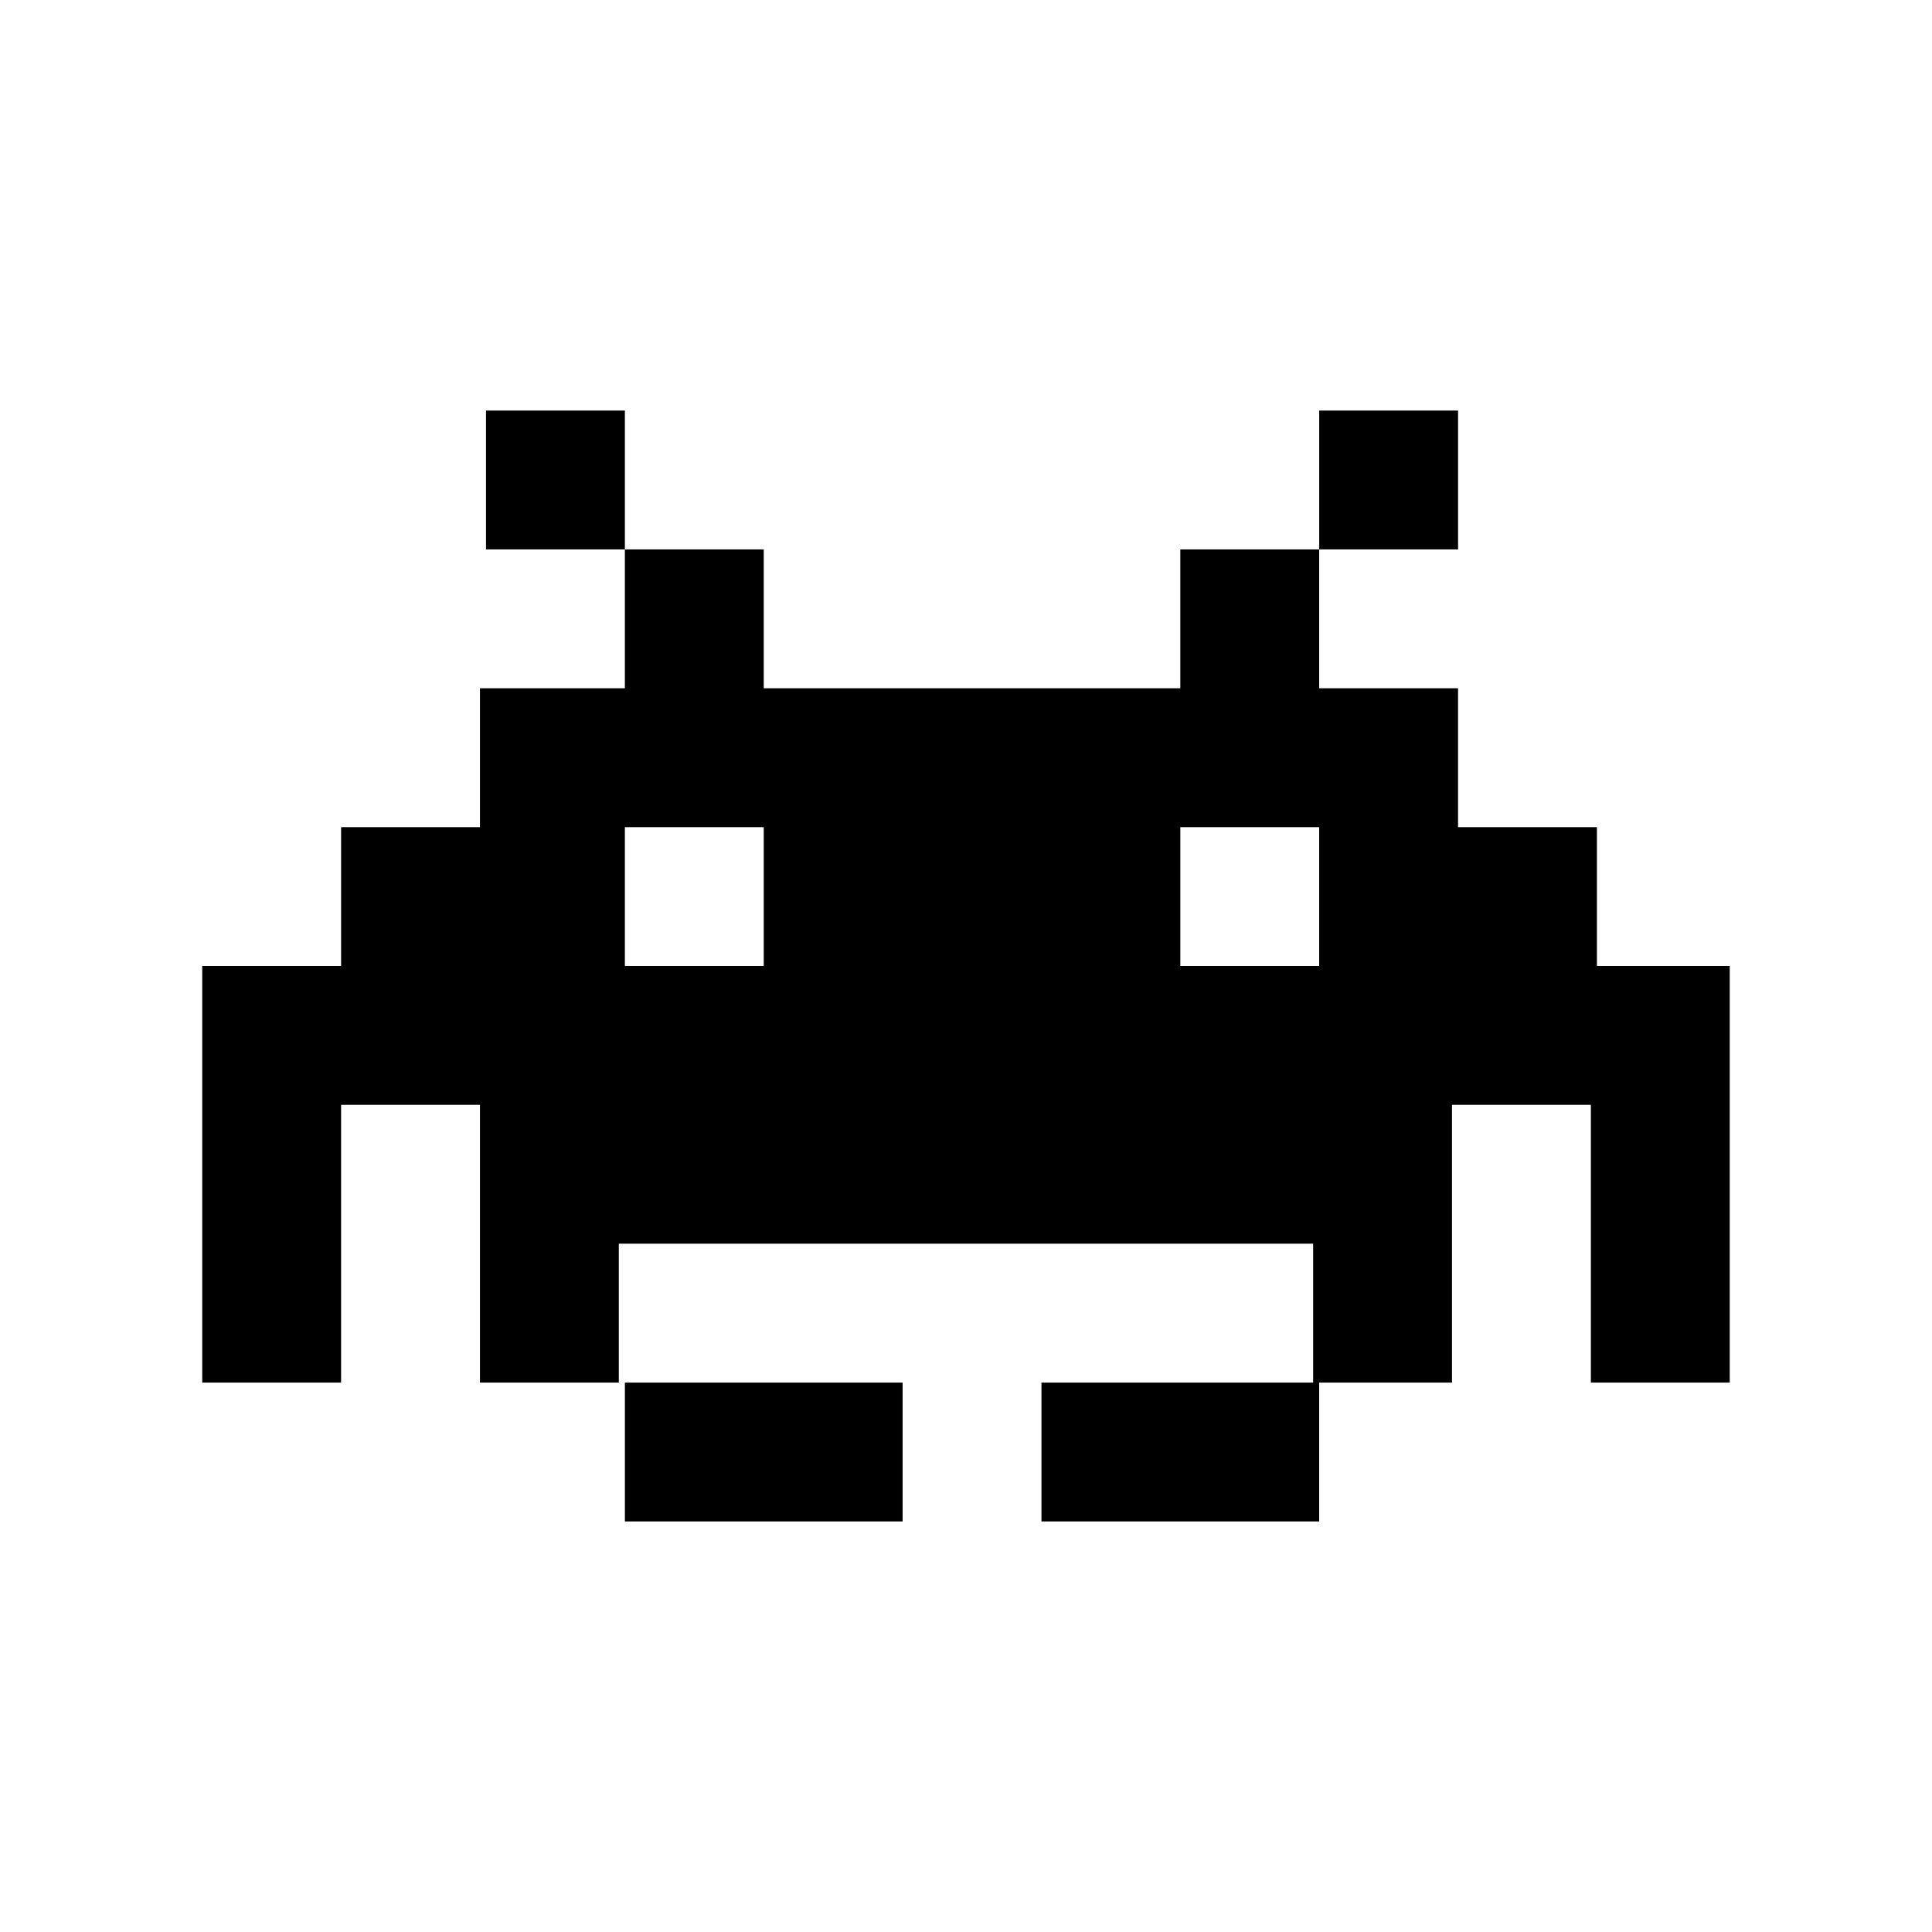 <?xml version="1.0" encoding="utf-8"?>
<!-- Generator: Adobe Illustrator 18.1.1, SVG Export Plug-In . SVG Version: 6.00 Build 0)  -->
<!DOCTYPE svg PUBLIC "-//W3C//DTD SVG 1.1//EN" "http://www.w3.org/Graphics/SVG/1.1/DTD/svg11.dtd">
<svg version="1.1" id="Layer_1" xmlns="http://www.w3.org/2000/svg" xmlns:xlink="http://www.w3.org/1999/xlink" x="0px" y="0px"
	 viewBox="0 0 100 100" enable-background="new 0 0 100 100" xml:space="preserve">
<path id="game" d="M25.156,21.25v7.188h7.188V21.25H25.156z M75.469,21.25h-7.187v7.188h7.187V21.25z M82.656,50v-7.188h-7.188
	v-7.188h-7.187v-7.187h-7.188v7.188H39.531v-7.188h-7.188v7.188h-7.5v7.188h-7.188V50h-7.188v21.562h7.188V57.187h7.188v14.375
	h7.187v-7.188h35.938v7.188h7.187V57.187h7.188v14.375h7.188V50H82.656z M39.531,50h-7.188v-7.188h7.188V50z M68.281,50h-7.187
	v-7.188h7.187V50z M46.719,78.75v-7.188H32.344v7.188H46.719z M53.906,78.75h14.375v-7.188H53.906V78.75z"/>
</svg>
